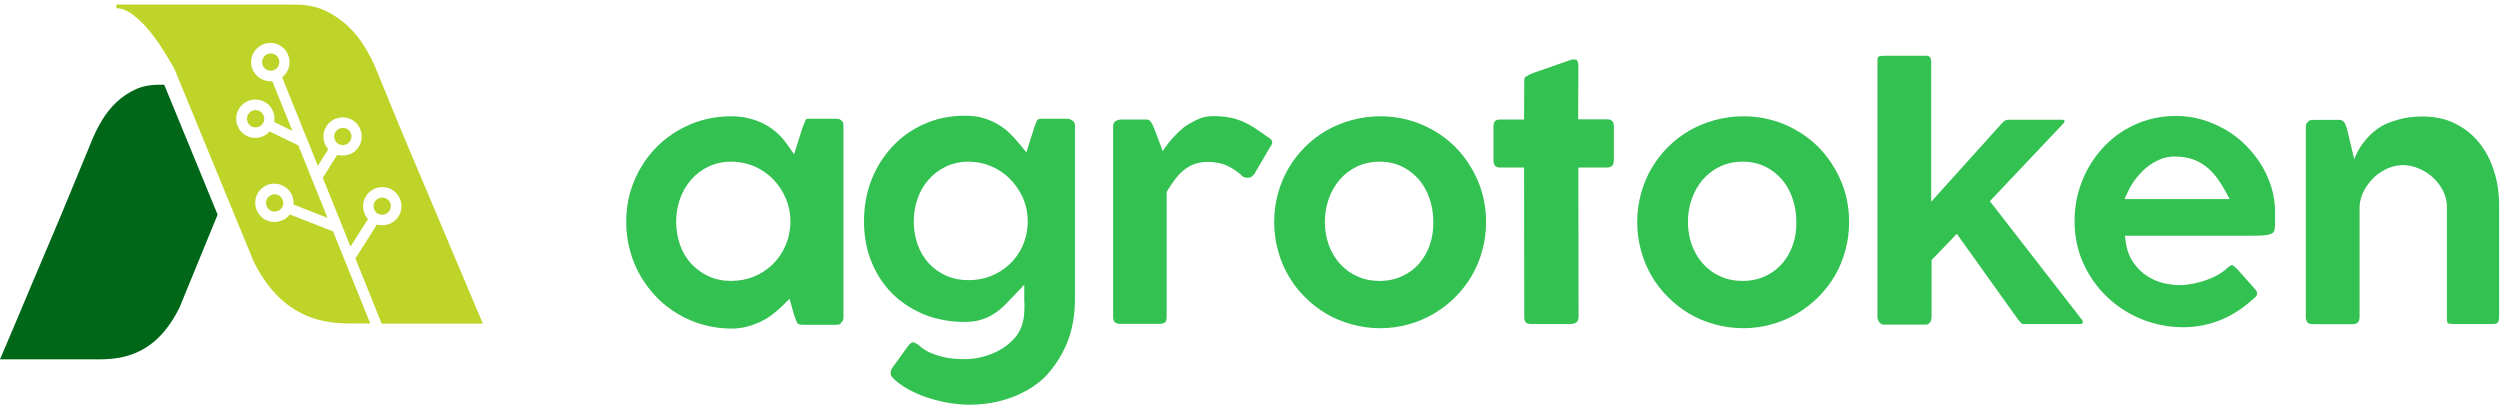 <svg width="171" height="28" viewBox="0 0 171 28" fill="none" xmlns="http://www.w3.org/2000/svg">
<path d="M57.536 22.046L57.575 22.02C57.614 21.994 57.64 21.968 57.653 21.916C57.679 21.838 57.692 21.761 57.692 21.683V8.59C57.692 8.499 57.679 8.434 57.653 8.369C57.627 8.318 57.601 8.279 57.536 8.227L57.497 8.201C57.471 8.175 57.432 8.149 57.393 8.149C57.276 8.123 57.212 8.123 57.172 8.123H55.445C55.276 8.123 55.198 8.136 55.172 8.136C55.159 8.136 55.146 8.149 55.146 8.149C55.146 8.149 55.107 8.188 55.068 8.292C55.016 8.408 54.965 8.564 54.886 8.746L54.315 10.552L53.86 9.902C53.666 9.629 53.445 9.357 53.185 9.123C52.925 8.889 52.639 8.681 52.328 8.512C52.016 8.344 51.652 8.201 51.276 8.11C50.899 8.006 50.471 7.954 50.029 7.954C49.029 7.954 48.081 8.136 47.21 8.512C46.34 8.876 45.574 9.396 44.924 10.045C44.275 10.694 43.768 11.461 43.392 12.344C43.015 13.214 42.833 14.175 42.833 15.201C42.833 15.877 42.924 16.539 43.093 17.15C43.262 17.773 43.509 18.358 43.82 18.89C44.132 19.423 44.509 19.916 44.937 20.358C45.366 20.799 45.86 21.176 46.392 21.488C46.925 21.799 47.496 22.046 48.107 22.215C48.717 22.384 49.366 22.475 50.029 22.475C50.392 22.475 50.743 22.436 51.081 22.345C51.419 22.254 51.743 22.137 52.042 21.994C52.341 21.852 52.614 21.683 52.86 21.488C53.107 21.293 53.341 21.098 53.536 20.903L54.003 20.436L54.328 21.579C54.367 21.709 54.419 21.812 54.458 21.929C54.484 22.007 54.523 22.059 54.549 22.111C54.575 22.137 54.601 22.163 54.64 22.176C54.666 22.189 54.744 22.215 54.886 22.215H57.185C57.224 22.215 57.302 22.215 57.406 22.189C57.445 22.176 57.484 22.163 57.51 22.137L57.536 22.046ZM53.743 16.76C53.536 17.254 53.25 17.682 52.886 18.046C52.523 18.41 52.094 18.695 51.6 18.903C51.107 19.111 50.574 19.215 50.003 19.215C49.444 19.215 48.925 19.111 48.457 18.89C48.003 18.682 47.6 18.384 47.262 18.02C46.938 17.656 46.678 17.228 46.509 16.734C46.34 16.253 46.249 15.721 46.249 15.162C46.249 14.63 46.34 14.097 46.509 13.617C46.678 13.123 46.938 12.682 47.262 12.305C47.587 11.928 47.99 11.617 48.457 11.396C48.925 11.175 49.444 11.058 50.003 11.058C50.574 11.058 51.12 11.175 51.613 11.383C52.107 11.604 52.536 11.902 52.899 12.279C53.263 12.656 53.549 13.097 53.757 13.591C53.964 14.084 54.068 14.617 54.068 15.162C54.055 15.747 53.951 16.279 53.743 16.76Z" fill="#33C152"/>
<path d="M72.969 23.501C73.345 22.605 73.527 21.566 73.527 20.423V8.59C73.527 8.512 73.514 8.447 73.488 8.395C73.462 8.343 73.423 8.291 73.384 8.265C73.332 8.227 73.267 8.188 73.203 8.162C73.138 8.136 73.073 8.123 73.008 8.123H71.28C71.137 8.123 71.073 8.136 71.046 8.149C70.995 8.175 70.969 8.188 70.956 8.201C70.93 8.24 70.891 8.291 70.878 8.356C70.839 8.46 70.8 8.577 70.748 8.707L70.202 10.422L69.748 9.863C69.527 9.59 69.28 9.331 69.033 9.084C68.787 8.85 68.501 8.642 68.202 8.473C67.903 8.304 67.566 8.162 67.202 8.058C66.838 7.954 66.436 7.915 65.994 7.915C65.007 7.915 64.085 8.097 63.24 8.473C62.396 8.837 61.669 9.357 61.058 10.006C60.448 10.655 59.954 11.422 59.617 12.292C59.266 13.162 59.097 14.123 59.097 15.136C59.097 16.149 59.266 17.085 59.617 17.929C59.954 18.76 60.448 19.5 61.045 20.098C61.656 20.695 62.396 21.176 63.227 21.514C64.072 21.851 64.994 22.02 65.994 22.02C66.423 22.02 66.799 21.968 67.124 21.864C67.449 21.761 67.734 21.631 67.994 21.462C68.254 21.293 68.488 21.098 68.709 20.89C68.929 20.669 69.163 20.423 69.384 20.189L70.059 19.474V20.617C70.059 20.631 70.059 20.631 70.059 20.643C70.072 20.682 70.072 20.734 70.072 20.786V20.942C70.072 21.15 70.059 21.358 70.046 21.553C70.033 21.761 69.981 21.968 69.93 22.15C69.813 22.553 69.618 22.904 69.319 23.215C69.046 23.501 68.722 23.761 68.358 23.956C67.994 24.15 67.605 24.306 67.202 24.41C66.799 24.514 66.397 24.566 66.02 24.566C65.799 24.566 65.552 24.553 65.293 24.54C65.007 24.514 64.721 24.475 64.435 24.397C64.15 24.332 63.864 24.228 63.591 24.111C63.305 23.982 63.059 23.813 62.838 23.605C62.578 23.423 62.474 23.41 62.448 23.41C62.409 23.41 62.383 23.423 62.357 23.436C62.318 23.462 62.24 23.514 62.149 23.618L61.058 25.125C60.967 25.267 60.916 25.397 60.916 25.514C60.916 25.592 60.928 25.67 60.98 25.735C61.032 25.826 61.097 25.891 61.175 25.956L61.201 25.982C61.513 26.255 61.89 26.514 62.305 26.722C62.734 26.943 63.175 27.125 63.63 27.255C64.085 27.398 64.552 27.501 65.007 27.579C65.461 27.644 65.903 27.683 66.293 27.683C67.319 27.683 68.293 27.514 69.176 27.19C70.059 26.865 70.839 26.397 71.475 25.787C72.073 25.151 72.592 24.397 72.969 23.501ZM70.293 15.357C70.267 15.89 70.137 16.396 69.93 16.864C69.709 17.318 69.423 17.734 69.059 18.072C68.696 18.41 68.267 18.682 67.786 18.877C67.306 19.072 66.786 19.163 66.241 19.163C65.682 19.163 65.163 19.059 64.708 18.851C64.24 18.643 63.851 18.358 63.513 17.994C63.188 17.63 62.929 17.201 62.76 16.708C62.591 16.227 62.5 15.695 62.5 15.136C62.5 14.604 62.591 14.071 62.76 13.591C62.929 13.097 63.188 12.656 63.513 12.292C63.838 11.915 64.24 11.617 64.695 11.396C65.163 11.175 65.682 11.058 66.241 11.058C66.786 11.058 67.306 11.162 67.799 11.37C68.28 11.578 68.709 11.863 69.059 12.214C69.41 12.565 69.709 12.98 69.93 13.448C70.15 13.915 70.267 14.409 70.293 14.941V14.954V15.357Z" fill="#33C152"/>
<path d="M87.023 9.721C87.023 9.604 86.919 9.487 86.711 9.37L86.672 9.344C86.334 9.097 86.023 8.889 85.75 8.707C85.477 8.539 85.204 8.396 84.932 8.279C84.659 8.175 84.373 8.084 84.074 8.032C83.776 7.98 83.412 7.941 83.022 7.941C82.672 7.941 82.36 7.993 82.087 8.097C81.801 8.201 81.23 8.513 80.996 8.694C80.113 9.396 79.528 10.331 79.528 10.331C79.528 10.331 78.931 8.72 78.853 8.565C78.788 8.435 78.723 8.318 78.632 8.24C78.619 8.227 78.567 8.175 78.437 8.175H76.684C76.619 8.175 76.541 8.188 76.463 8.214C76.398 8.24 76.333 8.266 76.281 8.305C76.242 8.344 76.203 8.383 76.177 8.435C76.151 8.487 76.138 8.565 76.138 8.643V21.644C76.138 22.021 76.268 22.151 76.658 22.151H79.269C79.477 22.151 79.632 22.112 79.697 22.047C79.788 21.956 79.801 21.774 79.801 21.644V13.124L79.853 13.033C80.022 12.76 80.191 12.513 80.36 12.279C80.541 12.046 80.736 11.825 80.944 11.656C81.165 11.474 81.412 11.331 81.684 11.227C81.957 11.123 82.269 11.071 82.62 11.071C83.113 11.071 83.568 11.162 83.957 11.344C84.321 11.513 84.685 11.76 85.035 12.098C85.152 12.149 85.256 12.162 85.347 12.162C85.464 12.162 85.62 12.136 85.802 11.89L86.854 10.097C87.01 9.902 87.023 9.773 87.023 9.721Z" fill="#33C152"/>
<path d="M99.531 20.332C99.959 19.903 100.349 19.41 100.661 18.877C100.972 18.345 101.219 17.76 101.388 17.137C101.557 16.513 101.648 15.864 101.648 15.188C101.648 14.175 101.453 13.214 101.076 12.344C100.699 11.474 100.18 10.694 99.531 10.045C98.881 9.396 98.115 8.889 97.232 8.512C96.361 8.149 95.413 7.954 94.413 7.954C93.738 7.954 93.088 8.045 92.465 8.214C91.841 8.382 91.257 8.629 90.724 8.928C90.192 9.24 89.698 9.616 89.27 10.045C88.828 10.487 88.451 10.967 88.14 11.5C87.828 12.032 87.581 12.617 87.412 13.24C87.243 13.864 87.153 14.513 87.153 15.188C87.153 15.864 87.243 16.513 87.412 17.137C87.581 17.76 87.828 18.345 88.14 18.877C88.451 19.41 88.828 19.903 89.27 20.332C89.698 20.773 90.192 21.15 90.724 21.462C91.257 21.774 91.841 22.02 92.465 22.189C93.088 22.358 93.738 22.449 94.413 22.449C95.076 22.449 95.725 22.358 96.335 22.189C96.946 22.02 97.53 21.774 98.063 21.462C98.608 21.137 99.102 20.761 99.531 20.332ZM97.803 16.734C97.634 17.228 97.387 17.656 97.076 18.02C96.764 18.384 96.361 18.682 95.907 18.89C95.452 19.098 94.933 19.215 94.374 19.215C93.803 19.215 93.27 19.111 92.816 18.89C92.348 18.682 91.958 18.384 91.633 18.02C91.309 17.656 91.062 17.228 90.88 16.734C90.711 16.253 90.62 15.721 90.62 15.162C90.62 14.63 90.711 14.097 90.88 13.617C91.049 13.123 91.309 12.682 91.621 12.305C91.945 11.928 92.348 11.617 92.802 11.396C93.27 11.175 93.79 11.058 94.374 11.058C94.933 11.058 95.452 11.175 95.907 11.396C96.361 11.617 96.751 11.928 97.076 12.305C97.387 12.682 97.634 13.123 97.79 13.617C97.959 14.11 98.037 14.617 98.037 15.162C98.05 15.734 97.972 16.253 97.803 16.734Z" fill="#33C152"/>
<path d="M110.272 11.344C110.35 11.266 110.389 11.123 110.389 10.902V8.655C110.389 8.473 110.35 8.344 110.272 8.279C110.22 8.227 110.129 8.162 109.935 8.162H107.947L107.96 4.577C107.96 4.382 107.934 4.226 107.869 4.122C107.856 4.096 107.778 4.07 107.636 4.07H107.532H107.519L104.908 4.979C104.661 5.07 104.466 5.174 104.337 5.265C104.311 5.278 104.259 5.33 104.259 5.499L104.246 8.175H102.661C102.284 8.175 102.154 8.292 102.154 8.668V10.915C102.154 11.383 102.336 11.461 102.661 11.461H104.246L104.259 21.657C104.259 22.033 104.376 22.163 104.765 22.163H107.389C107.597 22.163 107.74 22.124 107.843 22.033C107.869 22.007 107.973 21.916 107.973 21.657L107.96 11.461H109.948C110.129 11.448 110.22 11.383 110.272 11.344Z" fill="#33C152"/>
<path d="M124.363 20.332C124.792 19.903 125.181 19.41 125.493 18.877C125.805 18.345 126.051 17.76 126.22 17.137C126.389 16.513 126.48 15.864 126.48 15.188C126.48 14.175 126.285 13.214 125.909 12.344C125.532 11.474 125.012 10.694 124.363 10.045C123.714 9.396 122.947 8.889 122.064 8.512C121.194 8.149 120.246 7.954 119.246 7.954C118.57 7.954 117.921 8.045 117.297 8.214C116.674 8.382 116.089 8.629 115.557 8.928C115.024 9.24 114.531 9.616 114.102 10.045C113.66 10.487 113.284 10.967 112.972 11.5C112.66 12.032 112.414 12.617 112.245 13.24C112.076 13.864 111.985 14.513 111.985 15.188C111.985 15.864 112.076 16.513 112.245 17.137C112.414 17.76 112.66 18.345 112.972 18.877C113.284 19.41 113.66 19.903 114.102 20.332C114.544 20.773 115.024 21.15 115.557 21.462C116.089 21.774 116.674 22.02 117.297 22.189C117.921 22.358 118.57 22.449 119.246 22.449C119.908 22.449 120.557 22.358 121.168 22.189C121.778 22.02 122.363 21.774 122.895 21.462C123.441 21.137 123.921 20.761 124.363 20.332ZM122.636 16.734C122.467 17.228 122.22 17.656 121.908 18.02C121.596 18.384 121.194 18.682 120.739 18.89C120.285 19.098 119.765 19.215 119.207 19.215C118.635 19.215 118.103 19.111 117.648 18.89C117.18 18.682 116.791 18.384 116.466 18.02C116.141 17.656 115.895 17.228 115.713 16.734C115.544 16.253 115.453 15.721 115.453 15.162C115.453 14.63 115.544 14.097 115.713 13.617C115.882 13.123 116.141 12.682 116.453 12.305C116.778 11.928 117.18 11.617 117.635 11.396C118.103 11.175 118.622 11.058 119.207 11.058C119.765 11.058 120.285 11.175 120.739 11.396C121.194 11.617 121.583 11.928 121.908 12.305C122.22 12.682 122.467 13.123 122.623 13.617C122.791 14.11 122.869 14.63 122.869 15.162C122.882 15.734 122.804 16.253 122.636 16.734Z" fill="#33C152"/>
<path d="M137.939 21.722C138.094 21.943 138.198 22.047 138.263 22.111C138.328 22.163 138.367 22.163 138.38 22.163H142.303C142.472 22.163 142.485 22.021 142.459 21.956C142.433 21.904 142.394 21.839 142.329 21.774L136.107 13.76L141.108 8.474C141.186 8.383 141.212 8.344 141.212 8.331C141.212 8.331 141.212 8.318 141.212 8.292C141.212 8.24 141.199 8.227 141.199 8.227C141.199 8.227 141.147 8.188 140.965 8.188H137.393C137.224 8.188 137.094 8.253 136.964 8.396L132.094 13.799V4.187C132.094 4.136 132.081 4.084 132.068 4.019C132.055 3.98 132.042 3.954 132.016 3.915C131.99 3.889 131.964 3.863 131.912 3.837C131.886 3.824 131.834 3.811 131.73 3.811H128.951C128.717 3.811 128.6 3.837 128.548 3.85C128.483 3.876 128.457 3.902 128.457 3.902C128.444 3.915 128.444 3.928 128.431 3.98C128.418 4.084 128.418 4.187 128.418 4.317V21.774C128.418 21.787 128.431 21.813 128.444 21.839C128.457 21.891 128.496 21.956 128.535 22.021C128.561 22.073 128.613 22.125 128.678 22.163C128.704 22.177 128.73 22.202 128.808 22.202H131.73C131.808 22.202 131.873 22.189 131.899 22.163C131.951 22.125 131.99 22.085 132.029 22.034C132.068 21.982 132.081 21.917 132.094 21.865C132.107 21.761 132.12 21.709 132.12 21.696V17.786L133.847 15.994L137.939 21.722Z" fill="#33C152"/>
<path d="M155.602 15.5C155.615 15.253 155.615 14.928 155.615 14.526C155.615 13.941 155.537 13.37 155.368 12.824C155.199 12.279 154.965 11.746 154.667 11.266C154.368 10.785 154.004 10.331 153.588 9.915C153.173 9.499 152.705 9.149 152.212 8.863C151.705 8.577 151.173 8.343 150.601 8.175C150.03 8.019 149.445 7.928 148.835 7.928C148.172 7.928 147.536 8.019 146.938 8.188C146.341 8.356 145.782 8.616 145.263 8.928C144.756 9.24 144.289 9.629 143.873 10.071C143.457 10.512 143.107 11.006 142.808 11.539C142.522 12.071 142.289 12.643 142.133 13.24C141.977 13.838 141.899 14.474 141.899 15.123C141.899 16.149 142.094 17.124 142.496 17.994C142.886 18.877 143.432 19.643 144.107 20.293C144.782 20.942 145.575 21.462 146.471 21.825C147.367 22.189 148.328 22.384 149.328 22.384C150.224 22.384 151.082 22.215 151.887 21.89C152.692 21.553 153.433 21.085 154.069 20.488L154.108 20.462C154.199 20.397 154.264 20.332 154.329 20.241C154.355 20.215 154.381 20.163 154.381 20.072C154.381 20.02 154.381 19.981 154.355 19.929C154.355 19.929 154.342 19.89 154.264 19.799L153.043 18.422C152.939 18.319 152.835 18.228 152.757 18.176C152.718 18.15 152.692 18.137 152.666 18.137C152.627 18.137 152.601 18.15 152.575 18.163C152.523 18.189 152.445 18.241 152.329 18.345C152.173 18.5 151.952 18.656 151.705 18.799C151.458 18.942 151.186 19.059 150.887 19.163C150.601 19.267 150.289 19.345 149.978 19.41C149.666 19.474 149.341 19.5 149.043 19.5C148.705 19.5 148.341 19.448 147.964 19.358C147.575 19.267 147.198 19.098 146.86 18.877C146.51 18.656 146.198 18.345 145.938 17.981C145.666 17.604 145.484 17.124 145.406 16.578L145.341 16.123H154.16C154.615 16.123 154.965 16.098 155.186 16.046C155.29 16.02 155.433 15.968 155.498 15.89C155.563 15.812 155.602 15.682 155.602 15.5ZM145.315 13.617L145.575 13.058C145.704 12.772 145.886 12.487 146.107 12.201C146.328 11.928 146.562 11.668 146.834 11.448C147.107 11.227 147.406 11.045 147.718 10.915C148.042 10.772 148.393 10.707 148.744 10.707C149.198 10.707 149.614 10.772 149.965 10.889C150.315 11.006 150.64 11.188 150.913 11.409C151.186 11.617 151.419 11.876 151.64 12.162C151.835 12.435 152.03 12.733 152.199 13.045L152.51 13.617H145.315Z" fill="#33C152"/>
<path d="M167.42 22.098C167.42 22.098 167.511 22.163 167.836 22.163H170.524C170.628 22.163 170.771 22.15 170.836 22.072C170.901 21.994 170.94 21.851 170.94 21.656V14.045C170.94 13.201 170.823 12.396 170.576 11.655C170.343 10.915 169.992 10.265 169.537 9.72C169.096 9.174 168.537 8.746 167.901 8.434C167.264 8.122 166.524 7.967 165.706 7.967C165.121 7.967 164.589 8.031 164.121 8.161C163.654 8.291 163.225 8.434 162.874 8.642C161.472 9.512 161.03 10.889 161.03 10.889L160.536 8.824C160.497 8.72 160.458 8.616 160.432 8.525C160.407 8.46 160.368 8.395 160.329 8.343C160.29 8.304 160.251 8.265 160.199 8.239C160.16 8.213 160.095 8.2 160.017 8.2H158.263C158.185 8.2 158.108 8.213 158.017 8.226C157.978 8.239 157.926 8.252 157.887 8.291L157.9 8.304C157.848 8.343 157.809 8.382 157.77 8.447C157.731 8.512 157.718 8.59 157.718 8.668V21.669C157.718 21.838 157.757 21.968 157.835 22.059C157.9 22.137 158.056 22.176 158.263 22.176H160.887C160.965 22.176 161.043 22.163 161.095 22.15C161.147 22.137 161.199 22.111 161.264 22.072C161.277 22.059 161.316 22.033 161.342 21.955C161.381 21.864 161.394 21.786 161.394 21.695V14.11C161.42 13.707 161.537 13.318 161.731 12.98C161.913 12.642 162.147 12.357 162.42 12.097C162.692 11.85 163.004 11.655 163.329 11.512C164.056 11.201 164.771 11.24 165.446 11.525C165.797 11.668 166.121 11.876 166.407 12.136C166.693 12.396 166.914 12.694 167.096 13.032C167.277 13.383 167.368 13.759 167.368 14.149V21.721C167.368 22.02 167.42 22.098 167.42 22.098Z" fill="#33C152"/>
<path d="M10.975 22.955C11.469 22.436 11.91 21.786 12.274 21.046L14.885 14.682L11.235 5.798H10.845C10.222 5.798 9.676 5.915 9.222 6.135C8.741 6.369 8.313 6.655 7.949 7.006C7.585 7.356 7.261 7.759 7.001 8.187C6.728 8.629 6.52 9.058 6.351 9.447C6.079 10.11 5.78 10.837 5.429 11.681C5.104 12.474 4.754 13.331 4.377 14.227C4 15.136 3.624 16.032 3.26 16.877C2.883 17.76 2.52 18.617 2.182 19.422C1.468 21.124 0.74 22.851 0 24.579H6.806C7.767 24.579 8.585 24.436 9.248 24.15C9.91 23.878 10.482 23.475 10.975 22.955Z" fill="#006719"/>
<path d="M26.641 14.409C26.732 14.266 26.745 14.11 26.719 13.967C26.68 13.824 26.602 13.681 26.459 13.604C26.186 13.435 25.823 13.513 25.641 13.785C25.472 14.058 25.55 14.422 25.823 14.604C26.108 14.773 26.472 14.681 26.641 14.409Z" fill="#BED429"/>
<path d="M23.95 9.643C24.041 9.5 24.054 9.344 24.028 9.201C23.989 9.058 23.911 8.915 23.768 8.837C23.495 8.669 23.132 8.746 22.95 9.019C22.781 9.292 22.859 9.656 23.132 9.837C23.404 10.006 23.768 9.928 23.95 9.643Z" fill="#BED429"/>
<path d="M22.78 15.825L19.819 14.669C19.676 14.851 19.507 14.994 19.299 15.072C18.988 15.201 18.637 15.227 18.299 15.098C17.624 14.838 17.286 14.071 17.546 13.396C17.806 12.721 18.572 12.383 19.247 12.656C19.806 12.877 20.131 13.435 20.078 13.993L22.404 14.903L20.403 9.941L18.442 8.993C18.065 9.422 17.429 9.564 16.896 9.305C16.247 8.993 15.974 8.201 16.286 7.551C16.598 6.902 17.39 6.629 18.039 6.941C18.364 7.097 18.598 7.369 18.702 7.694C18.78 7.902 18.793 8.123 18.754 8.344L20.001 8.954L18.624 5.551C18.403 5.577 18.182 5.538 17.974 5.447C17.663 5.317 17.403 5.057 17.273 4.733C17 4.057 17.338 3.291 18.013 3.031C18.689 2.758 19.455 3.096 19.715 3.772C19.936 4.33 19.741 4.941 19.299 5.291L21.741 11.344L22.455 10.214C22.3 10.045 22.209 9.85 22.157 9.629C22.079 9.305 22.131 8.941 22.326 8.642C22.715 8.032 23.52 7.85 24.131 8.227C24.741 8.616 24.923 9.422 24.547 10.032C24.235 10.539 23.624 10.746 23.066 10.591L22.079 12.162L23.975 16.864L25.17 14.981C25.014 14.812 24.923 14.617 24.871 14.396C24.793 14.071 24.845 13.708 25.04 13.409C25.43 12.799 26.235 12.617 26.846 12.993C27.456 13.383 27.638 14.188 27.261 14.799C26.949 15.305 26.339 15.513 25.78 15.357L24.313 17.682L26.105 22.137H33.028C32.093 19.929 31.184 17.773 30.288 15.656C29.911 14.76 29.521 13.825 29.105 12.851C28.69 11.876 28.274 10.902 27.872 9.941C27.469 8.98 27.079 8.045 26.716 7.149C26.352 6.252 26.014 5.434 25.703 4.681C25.521 4.226 25.261 3.733 24.949 3.213C24.637 2.694 24.261 2.226 23.806 1.797C23.365 1.369 22.845 1.018 22.248 0.732C21.65 0.447 20.975 0.317 20.208 0.317H7.96V0.563C8.311 0.563 8.675 0.706 9.051 0.979C9.428 1.265 9.792 1.603 10.142 2.018C10.493 2.434 10.818 2.888 11.13 3.369C11.428 3.862 11.701 4.304 11.922 4.694L17.351 17.89C17.793 18.773 18.299 19.527 18.897 20.15C19.494 20.773 20.183 21.254 20.988 21.605C21.793 21.942 22.754 22.124 23.897 22.124H25.326L22.78 15.825Z" fill="#BED429"/>
<path d="M17.744 7.59C17.445 7.447 17.094 7.577 16.951 7.863C16.887 8.006 16.873 8.174 16.925 8.317C16.977 8.46 17.081 8.59 17.224 8.655C17.523 8.798 17.874 8.668 18.017 8.382C18.159 8.096 18.029 7.733 17.744 7.59Z" fill="#BED429"/>
<path d="M19.003 13.331C18.847 13.266 18.691 13.279 18.548 13.344C18.405 13.409 18.288 13.513 18.236 13.669C18.119 13.967 18.275 14.318 18.574 14.435C18.873 14.552 19.224 14.396 19.34 14.097C19.457 13.799 19.301 13.461 19.003 13.331Z" fill="#BED429"/>
<path d="M18.758 3.707C18.615 3.642 18.459 3.642 18.303 3.694C18.004 3.811 17.849 4.161 17.965 4.46C18.082 4.759 18.433 4.915 18.732 4.798C19.03 4.681 19.186 4.33 19.07 4.031C19.005 3.876 18.888 3.759 18.758 3.707Z" fill="#BED429"/>
</svg>
